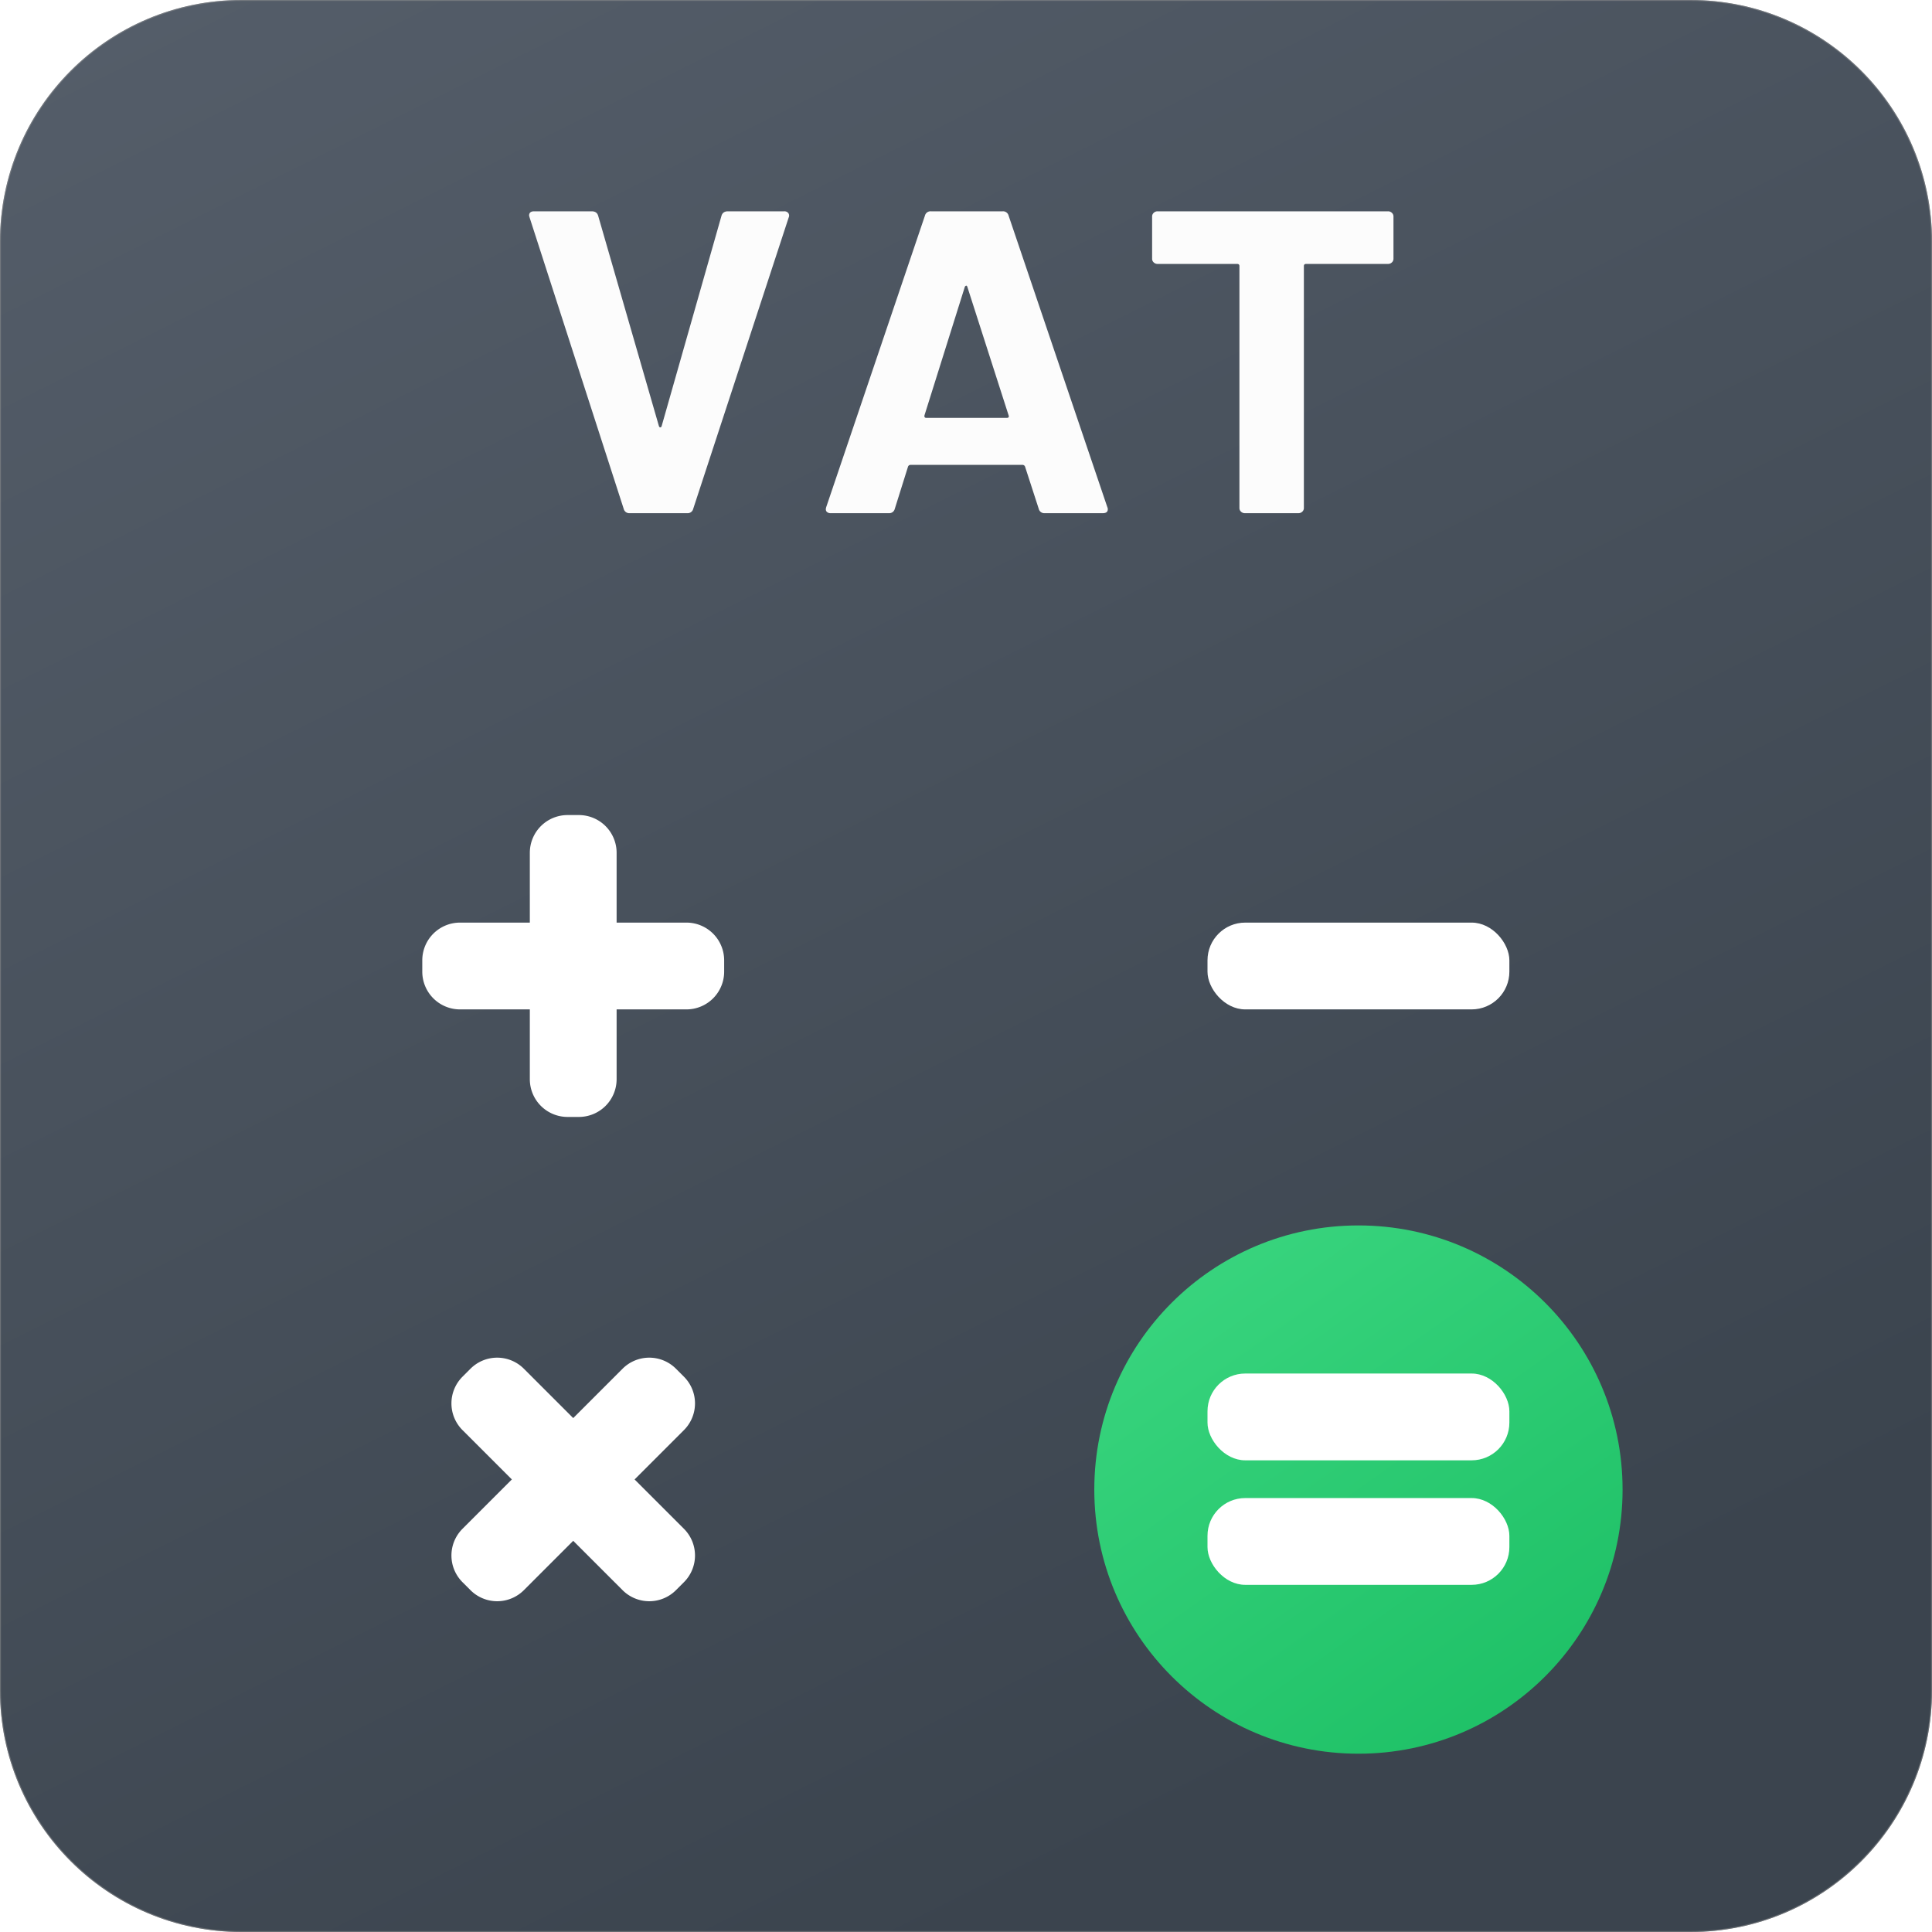 <svg xmlns="http://www.w3.org/2000/svg" xmlns:xlink="http://www.w3.org/1999/xlink" width="2048" height="2048" viewBox="0 0 2048 2048"><defs><linearGradient id="a" x2="0.5" y2="1" gradientUnits="objectBoundingBox"><stop offset="0" stop-color="#555e6a"/><stop offset="1" stop-color="#3b444e"/></linearGradient><linearGradient id="b" x2="0.705" y2="1" gradientUnits="objectBoundingBox"><stop offset="0" stop-color="#3cd781"/><stop offset="1" stop-color="#1fc167"/></linearGradient><filter id="c" x="1151" y="1290" width="578" height="578" filterUnits="userSpaceOnUse"><feOffset dy="3" input="SourceAlpha"/><feGaussianBlur stdDeviation="3" result="d"/><feFlood flood-opacity="0.463"/><feComposite operator="in" in2="d"/><feComposite in="SourceGraphic"/></filter><clipPath id="f"><rect width="2048" height="2048"/></clipPath></defs><g id="e" clip-path="url(#f)"><g fill="url(#a)"><path d="M256,0H1792c141.385,0,256,114.615,256,256V1792c0,141.385-114.615,256-256,256H256C114.615,2048,0,1933.385,0,1792V256C0,114.615,114.615,0,256,0Z" stroke="none"/><path d="M 256 1 C 238.698 1 221.407 2.743 204.608 6.181 C 188.235 9.531 172.131 14.53 156.743 21.039 C 141.633 27.429 127.06 35.34 113.428 44.55 C 99.925 53.672 87.227 64.148 75.688 75.688 C 64.148 87.227 53.672 99.925 44.55 113.428 C 35.34 127.06 27.429 141.633 21.039 156.743 C 14.53 172.131 9.531 188.235 6.181 204.608 C 2.743 221.407 1 238.698 1 256 L 1 1792 C 1 1809.302 2.743 1826.593 6.181 1843.392 C 9.531 1859.765 14.53 1875.869 21.039 1891.257 C 27.429 1906.367 35.34 1920.94 44.55 1934.572 C 53.672 1948.075 64.148 1960.773 75.688 1972.312 C 87.227 1983.852 99.925 1994.328 113.428 2003.45 C 127.06 2012.66 141.633 2020.571 156.743 2026.961 C 172.131 2033.47 188.235 2038.469 204.608 2041.819 C 221.407 2045.257 238.698 2047 256 2047 L 1792 2047 C 1809.302 2047 1826.593 2045.257 1843.392 2041.819 C 1859.765 2038.469 1875.869 2033.47 1891.257 2026.961 C 1906.367 2020.571 1920.94 2012.66 1934.572 2003.45 C 1948.075 1994.328 1960.773 1983.852 1972.312 1972.312 C 1983.852 1960.773 1994.328 1948.075 2003.45 1934.572 C 2012.66 1920.94 2020.571 1906.367 2026.961 1891.257 C 2033.47 1875.869 2038.469 1859.765 2041.819 1843.392 C 2045.257 1826.593 2047 1809.302 2047 1792 L 2047 256 C 2047 238.698 2045.257 221.407 2041.819 204.608 C 2038.469 188.235 2033.47 172.131 2026.961 156.743 C 2020.571 141.633 2012.66 127.06 2003.45 113.428 C 1994.328 99.925 1983.852 87.227 1972.312 75.688 C 1960.773 64.148 1948.075 53.672 1934.572 44.55 C 1920.94 35.34 1906.367 27.429 1891.257 21.039 C 1875.869 14.53 1859.765 9.531 1843.392 6.181 C 1826.593 2.743 1809.302 1 1792 1 L 256 1 M 256 0 L 1792 0 C 1933.385 0 2048 114.615 2048 256 L 2048 1792 C 2048 1933.385 1933.385 2048 1792 2048 L 256 2048 C 114.615 2048 0 1933.385 0 1792 L 0 256 C 0 114.615 114.615 0 256 0 Z" stroke="none" fill="rgba(148,148,148,0.5)"/></g><g transform="translate(-19.363)"><path d="M135-485a40,40,0,0,1-40-40v-74H21a40,40,0,0,1-40-40v-12a40,40,0,0,1,40-40H95v-74a40,40,0,0,1,40-40h12a40,40,0,0,1,40,40v74h74a40,40,0,0,1,40,40v12a40,40,0,0,1-40,40H187v74a40,40,0,0,1-40,40Z" transform="translate(71.214 1924.656) rotate(45)" fill="#fff"/><g transform="translate(1588.363 596.274)"><g transform="matrix(1, 0, 0, 1, -1569, -596.27)" filter="url(#c)"><circle cx="280" cy="280" r="280" transform="translate(1160 1296)" fill="url(#b)"/></g><g transform="translate(-289 859.726)"><rect width="320" height="92" rx="40" transform="translate(0 132)" fill="#fff"/><rect width="320" height="92" rx="40" fill="#fff"/></g></g><path d="M135-485a40,40,0,0,1-40-40v-74H21a40,40,0,0,1-40-40v-12a40,40,0,0,1,40-40H95v-74a40,40,0,0,1,40-40h12a40,40,0,0,1,40,40v74h74a40,40,0,0,1,40,40v12a40,40,0,0,1-40,40H187v74a40,40,0,0,1-40,40Z" transform="translate(486 1669)" fill="#fff"/><rect width="320" height="92" rx="40" transform="translate(1299.363 978)" fill="#fff"/><path d="M119.559-16a6.033,6.033,0,0,1-6.3-4.571L13.445-329.6l-.485-1.829q0-4.571,5.33-4.571H79.342q5.33,0,6.784,4.571L150.57-108.343q.485,1.371,1.454,1.371t1.454-1.371l63.475-223.086Q218.406-336,223.736-336h59.6a5.234,5.234,0,0,1,4.361,1.829,4.512,4.512,0,0,1,.485,4.571L186.911-20.571a6.033,6.033,0,0,1-6.3,4.571Zm439.965,0a6.033,6.033,0,0,1-6.3-4.571l-14.536-44.8a2.818,2.818,0,0,0-2.423-1.829h-119.2a2.818,2.818,0,0,0-2.423,1.829l-14.052,44.8a6.033,6.033,0,0,1-6.3,4.571H332.758a5.6,5.6,0,0,1-4.361-1.6q-1.454-1.6-.485-4.8L432.574-331.429a6.033,6.033,0,0,1,6.3-4.571h76.073a6.033,6.033,0,0,1,6.3,4.571L625.906-22.4a4.845,4.845,0,0,1,.484,2.286q0,4.114-5.33,4.114ZM432.089-119.771q-.484,2.743,1.938,2.743h85.28q2.907,0,1.938-2.743L477.636-255.543q-.485-1.829-1.454-1.6a2.188,2.188,0,0,0-1.454,1.6ZM923.416-336a5.782,5.782,0,0,1,4.119,1.6,5.143,5.143,0,0,1,1.7,3.886v44.8a5.143,5.143,0,0,1-1.7,3.886,5.782,5.782,0,0,1-4.119,1.6H836.682q-2.423,0-2.423,2.286V-21.486a5.143,5.143,0,0,1-1.7,3.886,5.782,5.782,0,0,1-4.119,1.6H771.754a5.782,5.782,0,0,1-4.119-1.6,5.143,5.143,0,0,1-1.7-3.886V-277.943q0-2.286-2.423-2.286h-84.31a5.782,5.782,0,0,1-4.119-1.6,5.143,5.143,0,0,1-1.7-3.886v-44.8a5.143,5.143,0,0,1,1.7-3.886,5.782,5.782,0,0,1,4.119-1.6Z" transform="translate(567.268 560)" fill="#fcfcfc"/></g></g></svg>